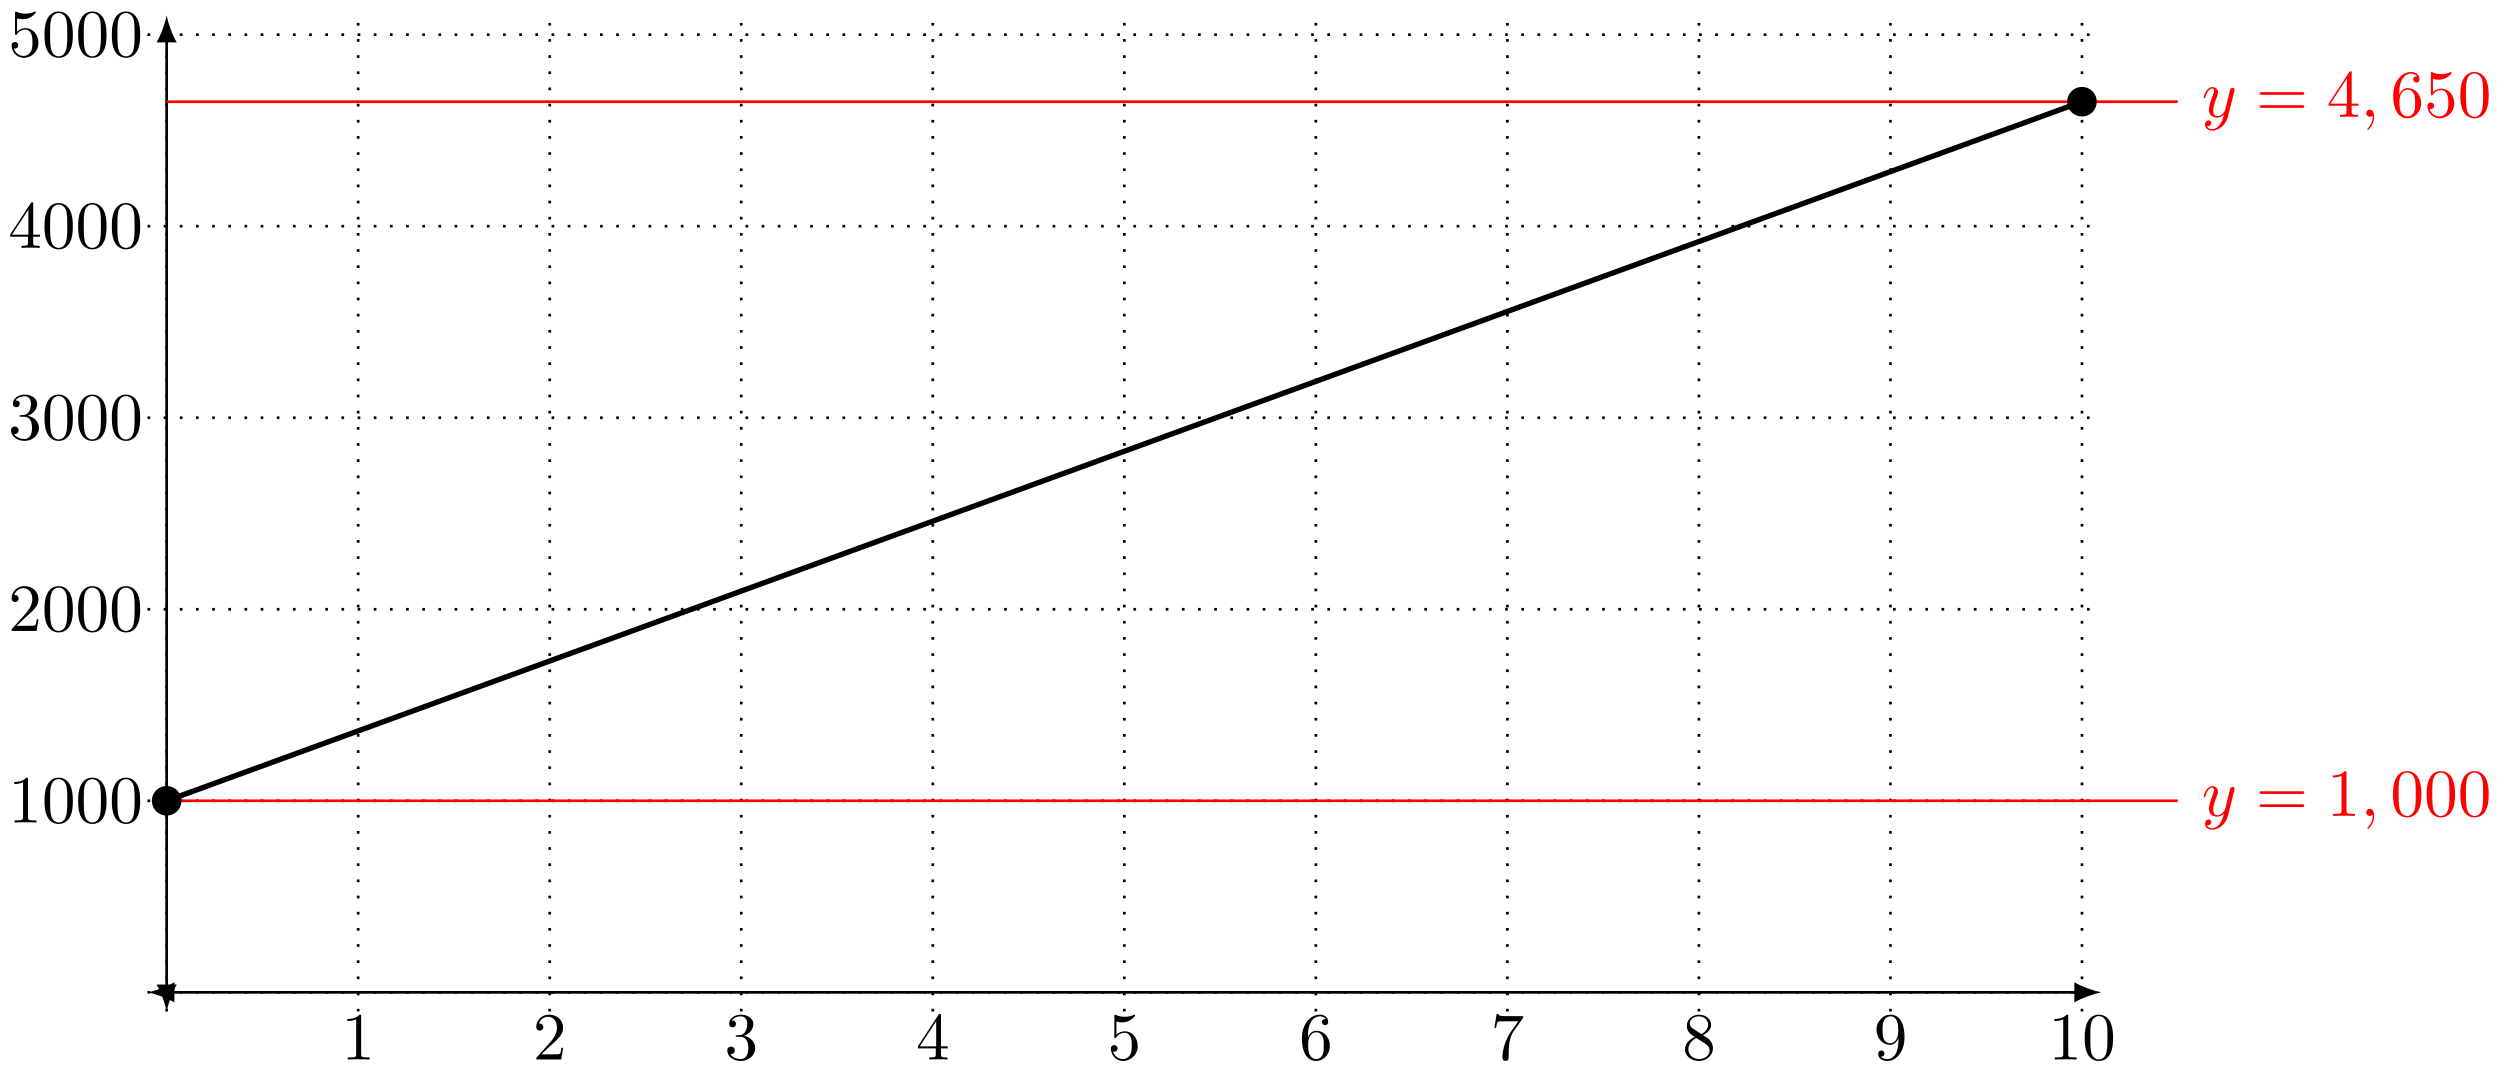 <svg xmlns="http://www.w3.org/2000/svg" xmlns:xlink="http://www.w3.org/1999/xlink" xmlns:inkscape="http://www.inkscape.org/namespaces/inkscape" version="1.1" width="370" height="159" viewBox="0 0 370 159">
<defs>
<path id="font_1_2" d="M.294 .64C.294 .664 .294 .666 .271 .666 .209 .602 .121 .602 .089 .602V.571C.109 .571 .168 .571 .22 .597V.079C.22 .043 .217 .031 .127 .031H.095V0C.13 .003 .217 .003 .257 .003 .297 .003 .384 .003 .419 0V.031H.387C.297 .031 .294 .042 .294 .079V.64Z"/>
<path id="font_1_3" d="M.127 .077 .233 .18C.389 .318 .449 .372 .449 .472 .449 .586 .359 .666 .237 .666 .124 .666 .05 .574 .05 .485 .05 .429 .1 .429 .103 .429 .12 .429 .155 .441 .155 .482 .155 .508 .137 .534 .102 .534 .094 .534 .092 .534 .089 .533 .112 .598 .166 .635 .224 .635 .315 .635 .358 .554 .358 .472 .358 .392 .308 .313 .253 .251L.061 .037C.05 .026 .05 .024 .05 0H.421L.449 .174H.424C.419 .144 .412 .1 .402 .085 .395 .077 .329 .077 .307 .077H.127Z"/>
<path id="font_1_4" d="M.29 .352C.372 .379 .43 .449 .43 .528 .43 .61 .342 .666 .246 .666 .145 .666 .069 .606 .069 .53 .069 .497 .091 .478 .12 .478 .151 .478 .171 .5 .171 .529 .171 .579 .124 .579 .109 .579 .14 .628 .206 .641 .242 .641 .283 .641 .338 .619 .338 .529 .338 .517 .336 .459 .31 .415 .28 .367 .246 .364 .221 .363 .213 .362 .189 .36 .182 .36 .174 .359 .167 .358 .167 .348 .167 .337 .174 .337 .191 .337H.235C.317 .337 .354 .269 .354 .17 .354 .034 .285 .006 .241 .006 .198 .006 .123 .022 .088 .081 .123 .076 .154 .098 .154 .136 .154 .172 .127 .192 .098 .192 .074 .192 .042 .178 .042 .134 .042 .043 .135-.022 .244-.022 .366-.022 .457 .068 .457 .17 .457 .253 .394 .331 .29 .352Z"/>
<path id="font_1_5" d="M.294 .165V.078C.294 .042 .292 .031 .218 .031H.197V0C.238 .003 .29 .003 .332 .003 .374 .003 .427 .003 .468 0V.031H.447C.373 .031 .371 .042 .371 .078V.165H.471V.196H.371V.651C.371 .671 .371 .677 .355 .677 .346 .677 .343 .677 .335 .665L.028 .196V.165H.294M.3 .196H.056L.3 .569V.196Z"/>
<path id="font_1_6" d="M.449 .2C.449 .319 .367 .419 .259 .419 .211 .419 .168 .403 .132 .368V.564C.152 .558 .185 .551 .217 .551 .34 .551 .41 .642 .41 .655 .41 .661 .407 .666 .4 .666 .399 .666 .397 .666 .392 .663 .372 .654 .323 .634 .256 .634 .216 .634 .17 .641 .123 .662 .115 .665 .113 .665 .111 .665 .101 .665 .101 .657 .101 .641V.344C.101 .326 .101 .318 .115 .318 .122 .318 .124 .321 .128 .327 .139 .343 .176 .397 .257 .397 .309 .397 .334 .351 .342 .333 .358 .296 .36 .257 .36 .207 .36 .172 .36 .112 .336 .07 .312 .031 .275 .006 .229 .006 .156 .006 .099 .058 .082 .117 .085 .116 .088 .115 .099 .115 .132 .115 .149 .14 .149 .164 .149 .188 .132 .213 .099 .213 .085 .213 .05 .206 .05 .16 .05 .074 .119-.022 .231-.022 .347-.022 .449 .073 .449 .2Z"/>
<path id="font_1_7" d="M.132 .328V.352C.132 .605 .256 .641 .307 .641 .331 .641 .373 .635 .395 .601 .38 .601 .34 .601 .34 .556 .34 .525 .364 .51 .386 .51 .402 .51 .432 .519 .432 .558 .432 .618 .388 .666 .305 .666 .177 .666 .042 .537 .042 .316 .042 .049 .158-.022 .251-.022 .362-.022 .457 .072 .457 .204 .457 .331 .368 .427 .257 .427 .189 .427 .152 .376 .132 .328M.251 .006C.188 .006 .158 .066 .152 .081 .134 .128 .134 .208 .134 .226 .134 .304 .166 .404 .256 .404 .272 .404 .318 .404 .349 .342 .367 .305 .367 .254 .367 .205 .367 .157 .367 .107 .35 .071 .32 .011 .274 .006 .251 .006Z"/>
<path id="font_1_8" d="M.476 .609C.485 .621 .485 .623 .485 .644H.242C.12 .644 .118 .657 .114 .676H.089L.056 .47H.081C.084 .486 .093 .549 .106 .561 .113 .567 .191 .567 .204 .567H.411C.4 .551 .321 .442 .299 .409 .209 .274 .176 .135 .176 .033 .176 .023 .176-.022 .222-.022 .268-.022 .268 .023 .268 .033V.084C.268 .139 .271 .194 .279 .248 .283 .271 .297 .357 .341 .419L.476 .609Z"/>
<path id="font_1_9" d="M.163 .457C.117 .487 .113 .521 .113 .538 .113 .599 .178 .641 .249 .641 .322 .641 .386 .589 .386 .517 .386 .46 .347 .412 .287 .377L.163 .457M.309 .362C.381 .399 .43 .451 .43 .517 .43 .609 .341 .666 .25 .666 .15 .666 .069 .592 .069 .499 .069 .481 .071 .436 .113 .389 .124 .377 .161 .352 .186 .335 .128 .306 .042 .25 .042 .151 .042 .045 .144-.022 .249-.022 .362-.022 .457 .061 .457 .168 .457 .204 .446 .249 .408 .291 .389 .312 .373 .322 .309 .362M.209 .32 .332 .242C.36 .223 .407 .193 .407 .132 .407 .058 .332 .006 .25 .006 .164 .006 .092 .068 .092 .151 .092 .209 .124 .273 .209 .32Z"/>
<path id="font_1_10" d="M.367 .318V.286C.367 .052 .263 .006 .205 .006 .188 .006 .134 .008 .107 .042 .151 .042 .159 .071 .159 .088 .159 .119 .135 .134 .113 .134 .097 .134 .067 .125 .067 .086 .067 .019 .121-.022 .206-.022 .335-.022 .457 .114 .457 .329 .457 .598 .342 .666 .253 .666 .198 .666 .149 .648 .106 .603 .065 .558 .042 .516 .042 .441 .042 .316 .13 .218 .242 .218 .303 .218 .344 .26 .367 .318M.243 .241C.227 .241 .181 .241 .15 .304 .132 .341 .132 .391 .132 .44 .132 .494 .132 .541 .153 .578 .18 .628 .218 .641 .253 .641 .299 .641 .332 .607 .349 .562 .361 .53 .365 .467 .365 .421 .365 .338 .331 .241 .243 .241Z"/>
<path id="font_1_1" d="M.46 .32C.46 .4 .455 .48 .42 .554 .374 .65 .292 .666 .25 .666 .19 .666 .117 .64 .076 .547 .044 .478 .039 .4 .039 .32 .039 .245 .043 .155 .084 .079 .127-.002 .2-.022 .249-.022 .303-.022 .379-.001 .423 .094 .455 .163 .46 .241 .46 .32M.249-0C.21-0 .151 .025 .133 .121 .122 .181 .122 .273 .122 .332 .122 .396 .122 .462 .13 .516 .149 .635 .224 .644 .249 .644 .282 .644 .348 .626 .367 .527 .377 .471 .377 .395 .377 .332 .377 .257 .377 .189 .366 .125 .351 .03 .294-0 .249-0Z"/>
<path id="font_2_2" d="M.486 .381C.49 .395 .49 .397 .49 .404 .49 .422 .476 .431 .461 .431 .451 .431 .435 .425 .426 .41 .424 .405 .416 .374 .412 .356 .405 .33 .398 .303 .392 .276L.347 .096C.343 .081 .3 .011 .234 .011 .183 .011 .172 .055 .172 .092 .172 .138 .189 .2 .223 .288 .239 .329 .243 .34 .243 .36 .243 .405 .211 .442 .161 .442 .066 .442 .029 .297 .029 .288 .029 .278 .039 .278 .041 .278 .051 .278 .052 .28 .057 .296 .084 .39 .124 .42 .158 .42 .166 .42 .183 .42 .183 .388 .183 .363 .173 .337 .166 .318 .126 .212 .108 .155 .108 .108 .108 .019 .171-.011 .23-.011 .269-.011 .303 .006 .331 .034 .318-.018 .306-.067 .266-.12 .24-.154 .202-.183 .156-.183 .142-.183 .097-.18 .08-.141 .096-.141 .109-.141 .123-.129 .133-.12 .143-.107 .143-.088 .143-.057 .116-.053 .106-.053 .083-.053 .05-.069 .05-.118 .05-.168 .094-.205 .156-.205 .259-.205 .362-.114 .39-.001L.486 .381Z"/>
<path id="font_1_11" d="M.687 .327C.702 .327 .721 .327 .721 .347 .721 .367 .702 .367 .688 .367H.089C.075 .367 .056 .367 .056 .347 .056 .327 .075 .327 .09 .327H.687M.688 .133C.702 .133 .721 .133 .721 .153 .721 .173 .702 .173 .687 .173H.09C.075 .173 .056 .173 .056 .153 .056 .133 .075 .133 .089 .133H.688Z"/>
<path id="font_2_1" d="M.203 .001C.203 .067 .178 .106 .139 .106 .106 .106 .086 .081 .086 .053 .086 .026 .106 0 .139 0 .151 0 .164 .004 .174 .013 .177 .015 .178 .016 .179 .016 .18 .016 .181 .015 .181 .001 .181-.073 .146-.133 .113-.166 .102-.177 .102-.179 .102-.182 .102-.189 .107-.193 .112-.193 .123-.193 .203-.116 .203 .001Z"/>
</defs>
<path transform="matrix(1,0,0,-1,24.664,146.865)" stroke-width=".399" stroke-linecap="butt" stroke-miterlimit="10" stroke-linejoin="miter" fill="none" stroke="#000000" d="M0 .752V140.982"/>
<path transform="matrix(0,1,1,0,24.664,146.113)" d="M3.587 0C2.524 .199 .797 .797-.399 1.494V-1.494C.797-.797 2.524-.199 3.587 0"/>
<path transform="matrix(0,-1,-1,-0,24.664,5.88)" d="M3.587 0C2.524 .199 .797 .797-.399 1.494V-1.494C.797-.797 2.524-.199 3.587 0"/>
<path transform="matrix(1,0,0,-1,24.664,146.865)" stroke-width=".399" stroke-linecap="butt" stroke-miterlimit="10" stroke-linejoin="miter" fill="none" stroke="#000000" d="M.752 0H282.716"/>
<path transform="matrix(-1,-0,0,1,25.415,146.865)" d="M3.587 0C2.524 .199 .797 .797-.399 1.494V-1.494C.797-.797 2.524-.199 3.587 0"/>
<path transform="matrix(1,0,0,-1,307.397,146.865)" d="M3.587 0C2.524 .199 .797 .797-.399 1.494V-1.494C.797-.797 2.524-.199 3.587 0"/>
<path transform="matrix(1,0,0,-1,24.664,146.865)" stroke-width=".399" stroke-linecap="butt" stroke-dasharray=".399,1.993" stroke-miterlimit="10" stroke-linejoin="miter" fill="none" stroke="#000000" d="M-2.835 0H286.303M-2.835 28.347H286.303M-2.835 56.694H286.303M-2.835 85.04H286.303M-2.835 113.387H286.303M-2.835 141.734H286.303M0-2.835V144.569M28.347-2.835V144.569M56.694-2.835V144.569M85.04-2.835V144.569M113.387-2.835V144.569M141.734-2.835V144.569M170.081-2.835V144.569M198.428-2.835V144.569M226.774-2.835V144.569M255.121-2.835V144.569M283.468-2.835V144.569M286.303 144.569"/>
<use data-text="1" xlink:href="#font_1_2" transform="matrix(9.963,0,0,-9.963,50.521,156.805)"/>
<use data-text="2" xlink:href="#font_1_3" transform="matrix(9.963,0,0,-9.963,78.87,156.805)"/>
<use data-text="3" xlink:href="#font_1_4" transform="matrix(9.963,0,0,-9.963,107.219,156.805)"/>
<use data-text="4" xlink:href="#font_1_5" transform="matrix(9.963,0,0,-9.963,135.567,156.805)"/>
<use data-text="5" xlink:href="#font_1_6" transform="matrix(9.963,0,0,-9.963,163.915,156.805)"/>
<use data-text="6" xlink:href="#font_1_7" transform="matrix(9.963,0,0,-9.963,192.264,156.805)"/>
<use data-text="7" xlink:href="#font_1_8" transform="matrix(9.963,0,0,-9.963,220.612,156.805)"/>
<use data-text="8" xlink:href="#font_1_9" transform="matrix(9.963,0,0,-9.963,248.961,156.805)"/>
<use data-text="9" xlink:href="#font_1_10" transform="matrix(9.963,0,0,-9.963,277.31,156.805)"/>
<use data-text="1" xlink:href="#font_1_2" transform="matrix(9.963,0,0,-9.963,303.167,156.805)"/>
<use data-text="0" xlink:href="#font_1_1" transform="matrix(9.963,0,0,-9.963,308.149,156.805)"/>
<use data-text="1" xlink:href="#font_1_2" transform="matrix(9.963,0,0,-9.963,1.217,121.727)"/>
<use data-text="0" xlink:href="#font_1_1" transform="matrix(9.963,0,0,-9.963,6.199,121.727)"/>
<use data-text="0" xlink:href="#font_1_1" transform="matrix(9.963,0,0,-9.963,11.18,121.727)"/>
<use data-text="0" xlink:href="#font_1_1" transform="matrix(9.963,0,0,-9.963,16.162,121.727)"/>
<use data-text="2" xlink:href="#font_1_3" transform="matrix(9.963,0,0,-9.963,1.217,93.381)"/>
<use data-text="0" xlink:href="#font_1_1" transform="matrix(9.963,0,0,-9.963,6.199,93.381)"/>
<use data-text="0" xlink:href="#font_1_1" transform="matrix(9.963,0,0,-9.963,11.18,93.381)"/>
<use data-text="0" xlink:href="#font_1_1" transform="matrix(9.963,0,0,-9.963,16.162,93.381)"/>
<use data-text="3" xlink:href="#font_1_4" transform="matrix(9.963,0,0,-9.963,1.217,65.033)"/>
<use data-text="0" xlink:href="#font_1_1" transform="matrix(9.963,0,0,-9.963,6.199,65.033)"/>
<use data-text="0" xlink:href="#font_1_1" transform="matrix(9.963,0,0,-9.963,11.18,65.033)"/>
<use data-text="0" xlink:href="#font_1_1" transform="matrix(9.963,0,0,-9.963,16.162,65.033)"/>
<use data-text="4" xlink:href="#font_1_5" transform="matrix(9.963,0,0,-9.963,1.217,36.685)"/>
<use data-text="0" xlink:href="#font_1_1" transform="matrix(9.963,0,0,-9.963,6.199,36.685)"/>
<use data-text="0" xlink:href="#font_1_1" transform="matrix(9.963,0,0,-9.963,11.18,36.685)"/>
<use data-text="0" xlink:href="#font_1_1" transform="matrix(9.963,0,0,-9.963,16.162,36.685)"/>
<use data-text="5" xlink:href="#font_1_6" transform="matrix(9.963,0,0,-9.963,1.217,8.338)"/>
<use data-text="0" xlink:href="#font_1_1" transform="matrix(9.963,0,0,-9.963,6.199,8.338)"/>
<use data-text="0" xlink:href="#font_1_1" transform="matrix(9.963,0,0,-9.963,11.18,8.338)"/>
<use data-text="0" xlink:href="#font_1_1" transform="matrix(9.963,0,0,-9.963,16.162,8.338)"/>
<path transform="matrix(1,0,0,-1,24.664,146.865)" stroke-width=".399" stroke-linecap="butt" stroke-miterlimit="10" stroke-linejoin="miter" fill="none" stroke="#ff0000" d="M0 131.812H297.642"/>
<use data-text="y" xlink:href="#font_2_2" transform="matrix(9.963,0,0,-9.963,325.843,17.291)" fill="#ff0000"/>
<use data-text="=" xlink:href="#font_1_11" transform="matrix(9.963,0,0,-9.963,333.853,17.291)" fill="#ff0000"/>
<use data-text="4" xlink:href="#font_1_5" transform="matrix(9.963,0,0,-9.963,344.354,17.291)" fill="#ff0000"/>
<use data-text="," xlink:href="#font_2_1" transform="matrix(9.963,0,0,-9.963,349.351,17.291)" fill="#ff0000"/>
<use data-text="6" xlink:href="#font_1_7" transform="matrix(9.963,0,0,-9.963,353.779,17.291)" fill="#ff0000"/>
<use data-text="5" xlink:href="#font_1_6" transform="matrix(9.963,0,0,-9.963,358.761,17.291)" fill="#ff0000"/>
<use data-text="0" xlink:href="#font_1_1" transform="matrix(9.963,0,0,-9.963,363.743,17.291)" fill="#ff0000"/>
<path transform="matrix(1,0,0,-1,24.664,146.865)" stroke-width=".399" stroke-linecap="butt" stroke-miterlimit="10" stroke-linejoin="miter" fill="none" stroke="#ff0000" d="M0 28.347H297.642"/>
<use data-text="y" xlink:href="#font_2_2" transform="matrix(9.963,0,0,-9.963,325.843,120.759)" fill="#ff0000"/>
<use data-text="=" xlink:href="#font_1_11" transform="matrix(9.963,0,0,-9.963,333.853,120.759)" fill="#ff0000"/>
<use data-text="1" xlink:href="#font_1_2" transform="matrix(9.963,0,0,-9.963,344.354,120.759)" fill="#ff0000"/>
<use data-text="," xlink:href="#font_2_1" transform="matrix(9.963,0,0,-9.963,349.351,120.759)" fill="#ff0000"/>
<use data-text="0" xlink:href="#font_1_1" transform="matrix(9.963,0,0,-9.963,353.779,120.759)" fill="#ff0000"/>
<use data-text="0" xlink:href="#font_1_1" transform="matrix(9.963,0,0,-9.963,358.761,120.759)" fill="#ff0000"/>
<use data-text="0" xlink:href="#font_1_1" transform="matrix(9.963,0,0,-9.963,363.743,120.759)" fill="#ff0000"/>
<path transform="matrix(1,0,0,-1,24.664,146.865)" stroke-width=".797" stroke-linecap="butt" stroke-miterlimit="10" stroke-linejoin="miter" fill="none" stroke="#000000" d="M0 28.347C0 28.347 8.533 31.461 11.811 32.657 15.088 33.854 20.344 35.772 23.622 36.969 26.899 38.165 32.155 40.083 35.433 41.28 38.71 42.476 43.966 44.394 47.244 45.591 50.521 46.787 55.777 48.706 59.054 49.902 62.332 51.098 67.588 53.017 70.865 54.213 74.143 55.409 79.399 57.327 82.676 58.524 85.954 59.72 91.21 61.638 94.487 62.835 97.765 64.031 103.02 65.95 106.298 67.146 109.575 68.342 114.831 70.261 118.109 71.457 121.386 72.653 126.642 74.572 129.92 75.768 133.197 76.964 138.453 78.883 141.731 80.079 145.008 81.275 150.264 83.194 153.541 84.39 156.819 85.586 162.075 87.505 165.352 88.701 168.63 89.897 173.886 91.816 177.163 93.012 180.441 94.208 185.697 96.127 188.974 97.323 192.252 98.519 197.508 100.438 200.785 101.634 204.062 102.831 209.318 104.749 212.596 105.945 215.873 107.142 221.129 109.06 224.407 110.256 227.684 111.452 232.94 113.371 236.218 114.567 239.495 115.763 244.751 117.682 248.029 118.878 251.306 120.075 256.562 121.993 259.839 123.189 263.117 124.386 268.373 126.304 271.65 127.501 274.928 128.697 283.461 131.812 283.461 131.812"/>
<path transform="matrix(1,0,0,-1,24.664,146.865)" d="M1.993 28.347C1.993 29.447 1.1 30.339 0 30.339-1.1 30.339-1.993 29.447-1.993 28.347-1.993 27.246-1.1 26.354 0 26.354 1.1 26.354 1.993 27.246 1.993 28.347ZM0 28.347"/>
<path transform="matrix(1,0,0,-1,24.664,146.865)" stroke-width=".399" stroke-linecap="butt" stroke-miterlimit="10" stroke-linejoin="miter" fill="none" stroke="#000000" d="M1.993 28.347C1.993 29.447 1.1 30.339 0 30.339-1.1 30.339-1.993 29.447-1.993 28.347-1.993 27.246-1.1 26.354 0 26.354 1.1 26.354 1.993 27.246 1.993 28.347ZM0 28.347"/>
<path transform="matrix(1,0,0,-1,24.664,146.865)" d="M285.461 131.814C285.461 132.915 284.569 133.807 283.468 133.807 282.368 133.807 281.476 132.915 281.476 131.814 281.476 130.714 282.368 129.822 283.468 129.822 284.569 129.822 285.461 130.714 285.461 131.814ZM283.468 131.814"/>
<path transform="matrix(1,0,0,-1,24.664,146.865)" stroke-width=".399" stroke-linecap="butt" stroke-miterlimit="10" stroke-linejoin="miter" fill="none" stroke="#000000" d="M285.461 131.814C285.461 132.915 284.569 133.807 283.468 133.807 282.368 133.807 281.476 132.915 281.476 131.814 281.476 130.714 282.368 129.822 283.468 129.822 284.569 129.822 285.461 130.714 285.461 131.814ZM283.468 131.814"/>
</svg>
